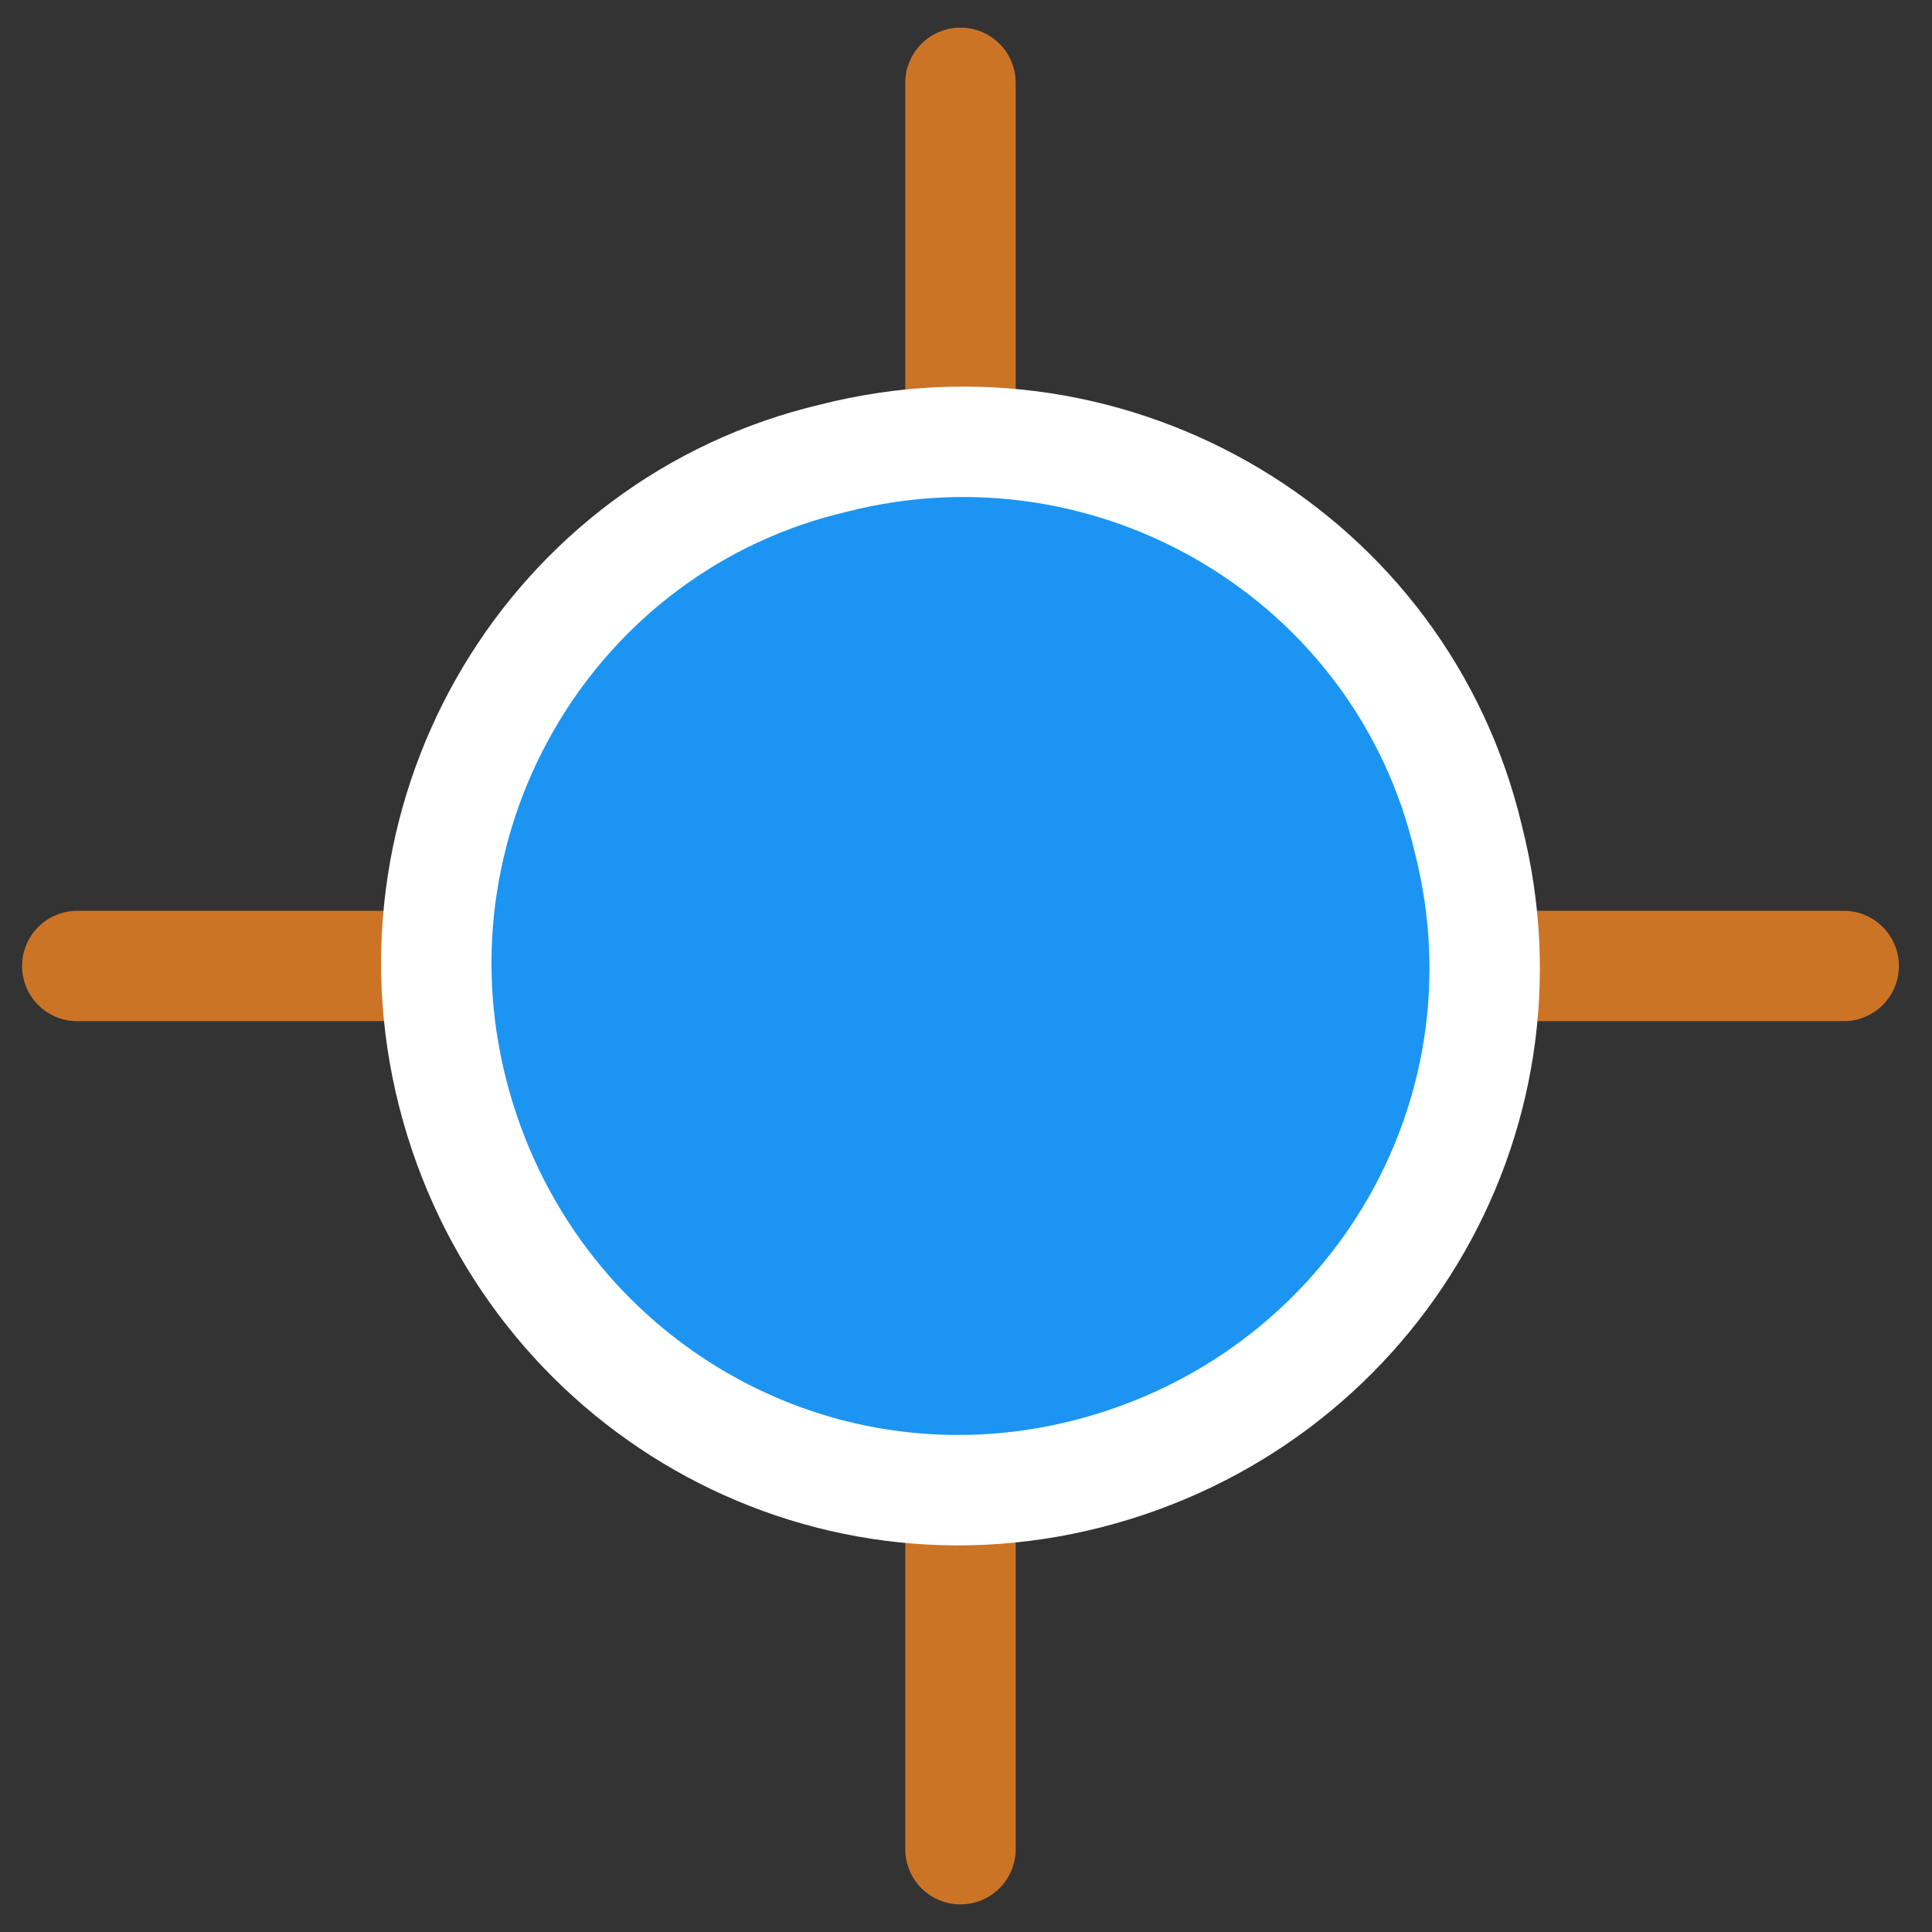 <?xml version="1.0" encoding="utf-8"?>
<!-- Generator: Adobe Illustrator 16.0.4, SVG Export Plug-In . SVG Version: 6.00 Build 0)  -->
<!DOCTYPE svg PUBLIC "-//W3C//DTD SVG 1.1//EN" "http://www.w3.org/Graphics/SVG/1.1/DTD/svg11.dtd">
<svg version="1.1" id="Layer_1" xmlns="http://www.w3.org/2000/svg" xmlns:xlink="http://www.w3.org/1999/xlink" x="0px" y="0px"
	 width="35px" height="35px" viewBox="0 23.6 35 35" enable-background="new 0 23.6 35 35" xml:space="preserve">
<rect x="0" y="23.6" width="35" height="35" fill="#333333" stroke="none"/>
<line opacity="0.75" fill="none" stroke="#FF8A22" stroke-width="2" stroke-linecap="round" stroke-linejoin="bevel" stroke-miterlimit="10" x1="25.1" y1="41.1" x2="33.4" y2="41.1"/>
<line opacity="0.75" fill="none" stroke="#FF8A22" stroke-width="2" stroke-linecap="round" stroke-linejoin="bevel" stroke-miterlimit="10" x1="17.4" y1="25.1" x2="17.4" y2="33.3"/>
<line opacity="0.75" fill="none" stroke="#FF8A22" stroke-width="2" stroke-linecap="round" stroke-linejoin="bevel" stroke-miterlimit="10" x1="17.4" y1="48.8" x2="17.4" y2="57.1"/>
<line opacity="0.75" fill="none" stroke="#FF8A22" stroke-width="2" stroke-linecap="round" stroke-linejoin="bevel" stroke-miterlimit="10" x1="1.4" y1="41.1" x2="9.7" y2="41.1"/>
<path fill="#1C95F2" stroke="#FFFFFF" stroke-width="2" stroke-miterlimit="10" d="M8.2,43.4c1.3,5.1,6.4,8.2,11.5,6.9
	c5.1-1.3,8.2-6.4,6.9-11.5c-1.2-5.1-6.4-8.2-11.5-6.9C10,33.1,6.9,38.3,8.2,43.4z"/>
</svg>
